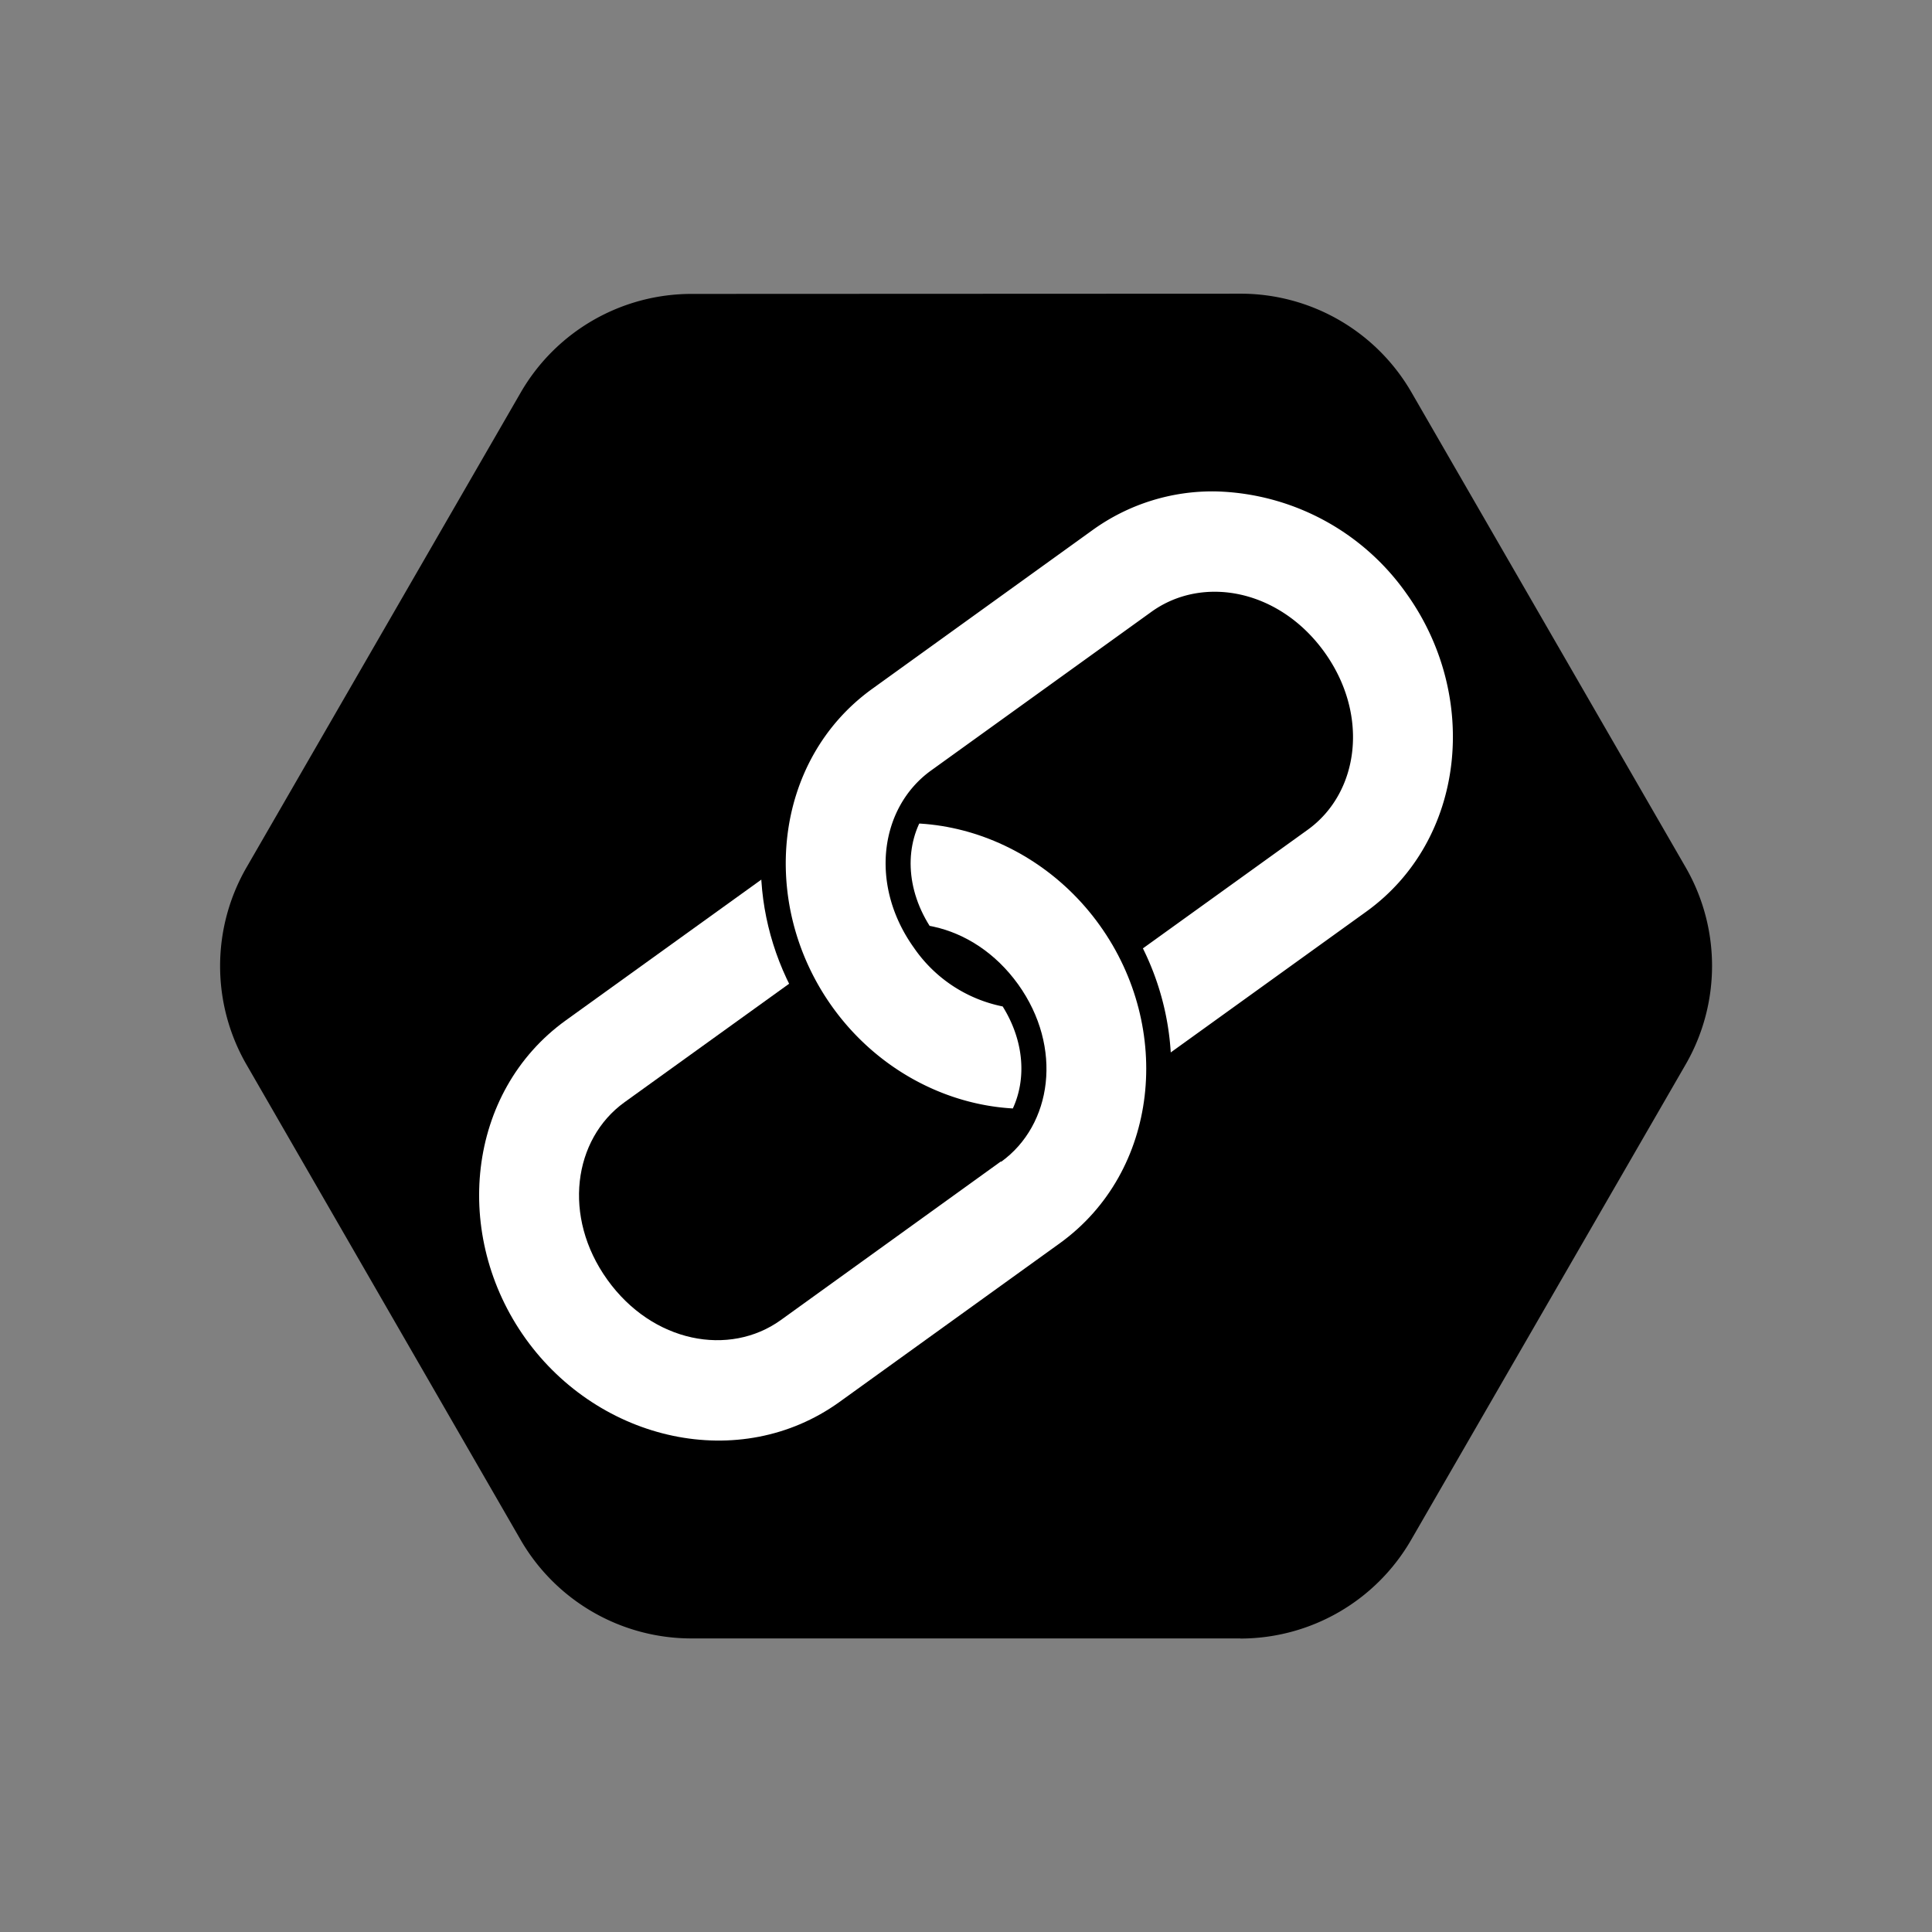 <svg xmlns="http://www.w3.org/2000/svg" version="1.1" viewBox="0 0 16933 16933"><rect x="0" y="0" width="16933" height="16933" fill="#808080" stroke="none"/><path d="M10871 14360H6063a1729 1729 0 01-1500-864L2160 9330a1729 1729 0 01 2-1730l2402-4160a1729 1729 0 01 1497-864l4811-2a1729 1729 0 01 1499 865L14773 7600a1729 1729 0 01 0 1731l-2405 4165a1729 1729 0 01-1497 865" fill="#000" fill-opacity="1"/><path d="M9288 10897c871-628 997-1886 350-2788-647-903-1877-1184-2748-556l-1931 1390c-872 628-999 1887-352 2790 647 902 1878 1182 2750 555zm-515-718-1930 1391c-450 323-1123 200-1520-354-396-552-298-1232 150-1555l1931-1390c450-319 1122-197 1520 357 395 552 298 1232-150 1555Z" fill="#fff" color="#000" style="-inkscape-stroke:none"/><path d="m7990 6860-1320 625c-16 421 85 853 300 1240l1204-570c-249-364-243-765-61-1037Z" fill="#000" color="#000" style="-inkscape-stroke:none"/><path d="M10660 4307a1794 1794 0 00-1083 338L7645 6037c-871 627-997 1885-350 2788 386 539 980 856 1582 890 117-253 104-584-89-894a1240 1240 0 01-777-513c-396-552-300-1230 148-1554l1933-1392c449-323 1120-198 1517 355 396 553 301 1232-147 1555l-1445 1040c144 290 225 601 244 912l1715-1235c870-628 997-1886 350-2788a2110 2110 0 00-1667-894Z" fill="#fff" color="#000" style="-inkscape-stroke:none"/></svg>
